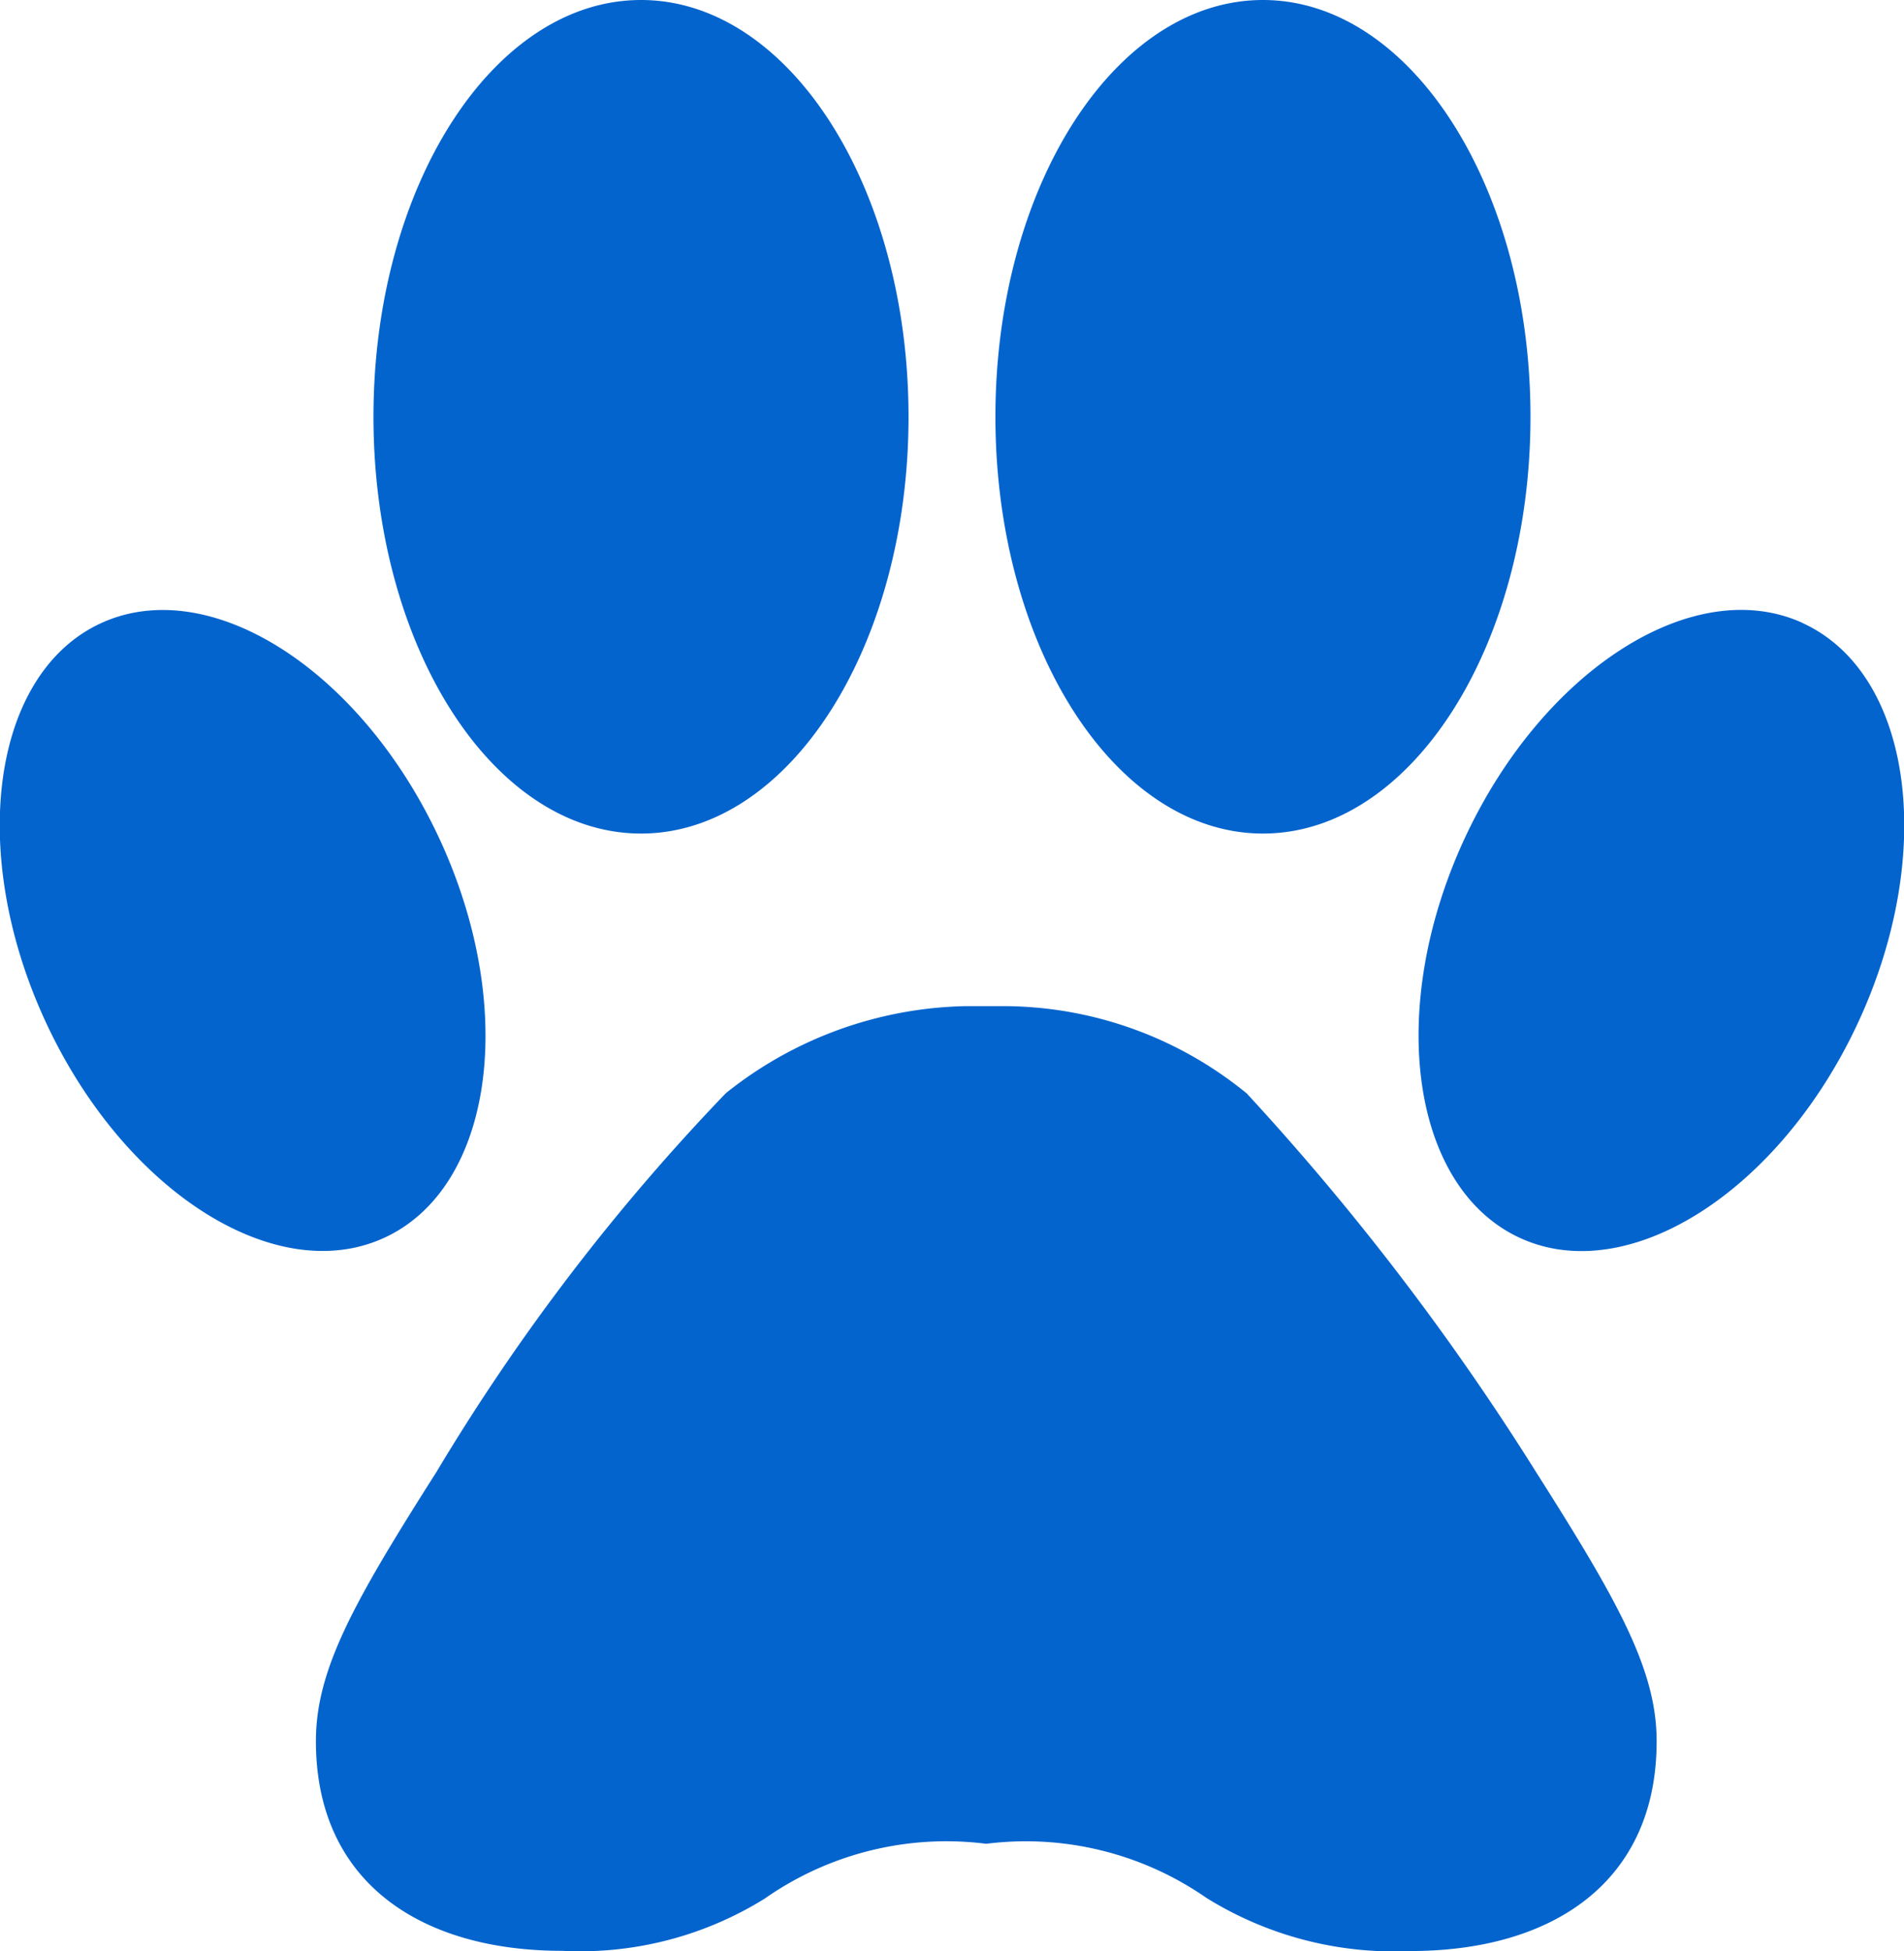 <svg xmlns="http://www.w3.org/2000/svg" width="37.471" height="38.39" viewBox="0 0 37.471 38.39">
  <path id="this_month" d="M19.4,28.576c-2.143.989-2.632,4.5-1.09,7.835s4.527,5.242,6.67,4.255,2.632-4.5,1.09-7.835S21.548,27.588,19.4,28.576ZM30.03,16.314c-2.908,0-5.265,3.673-5.265,8.2s2.357,8.2,5.265,8.2,5.265-3.673,5.265-8.2S32.938,16.314,30.03,16.314ZM31.7,37.822a41.507,41.507,0,0,0-5.692,7.447c-1.613,2.539-2.376,3.883-2.376,5.3,0,2.781,2.066,4.127,4.847,4.127a6.881,6.881,0,0,0,3.988-1.029,6.23,6.23,0,0,1,4.357-1.077,6.225,6.225,0,0,1,4.331,1.063A6.991,6.991,0,0,0,45.173,54.7c2.781,0,4.845-1.344,4.845-4.127,0-1.407-.76-2.757-2.375-5.3a50.482,50.482,0,0,0-5.691-7.445,7.577,7.577,0,0,0-4.7-1.718H36.4A7.787,7.787,0,0,0,31.7,37.822ZM42.27,16.314c-2.908,0-5.265,3.673-5.265,8.2s2.357,8.2,5.265,8.2,5.265-3.673,5.265-8.2S45.173,16.314,42.27,16.314ZM52.9,28.575c-2.143-.989-5.129.916-6.67,4.255s-1.046,6.847,1.092,7.837,5.129-.917,6.67-4.255,1.051-6.847-1.092-7.835Z" transform="translate(-17.415 -16.314)" fill="#0464ce" fill-rule="evenodd"/>
</svg>
